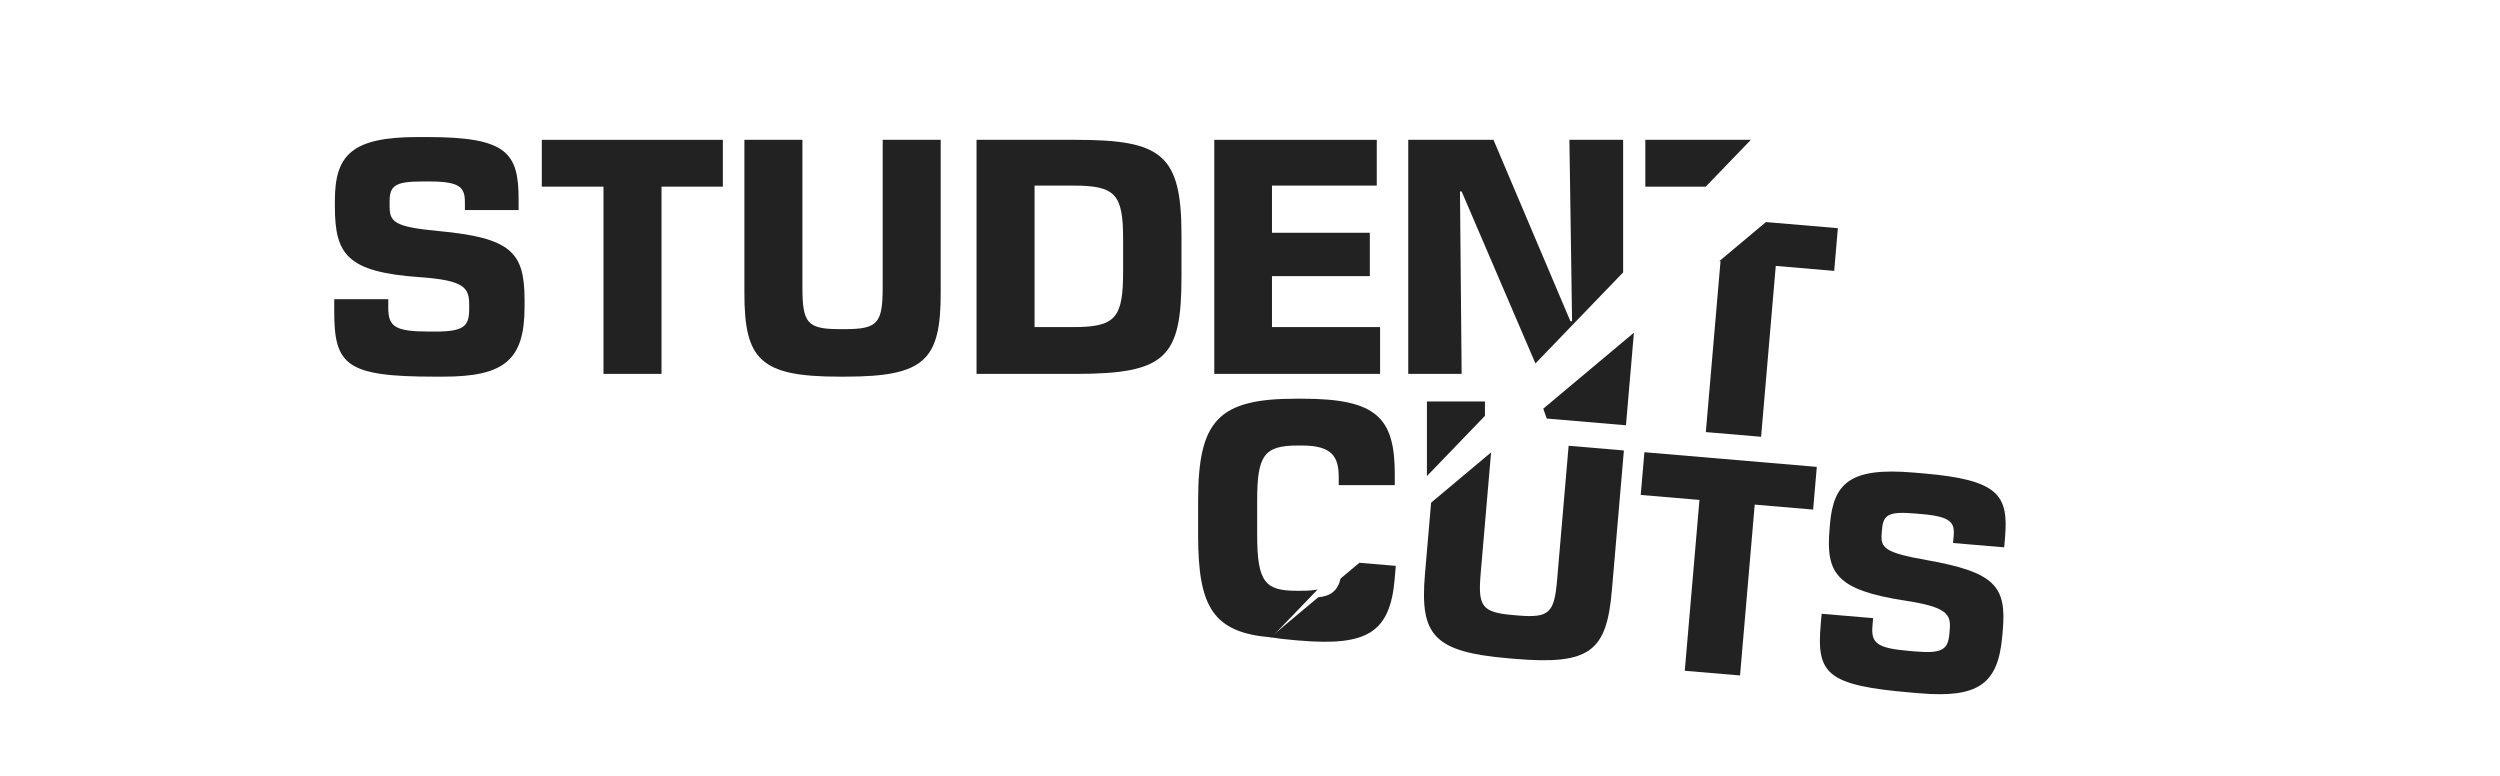 <?xml version="1.0" encoding="utf-8"?>
<svg viewBox="0 0 500 155.172" xmlns="http://www.w3.org/2000/svg">
  <path d="M 87.737 46.207 C 78.716 45.38 77.922 44.347 77.922 41.181 L 77.922 40.288 C 77.922 37.121 79.05 36.296 84.489 36.296 L 85.948 36.296 C 92.05 36.296 92.978 37.534 92.978 40.424 L 92.978 42.008 L 103.723 42.008 L 103.723 39.872 C 103.721 30.579 101.398 27.413 85.549 27.413 L 83.494 27.413 C 70.295 27.413 66.976 31.061 66.976 40.148 L 66.976 41.252 C 66.976 50.89 69.364 54.401 83.955 55.434 C 92.908 56.055 93.836 57.566 93.836 60.941 L 93.836 61.768 C 93.836 65.209 92.842 66.312 87.071 66.312 L 85.811 66.312 C 79.047 66.312 77.654 65.348 77.654 61.562 L 77.654 59.841 L 66.845 59.841 L 66.845 62.25 C 66.845 72.988 69.165 75.33 86.873 75.33 L 88.665 75.33 C 100.934 75.33 104.914 71.956 104.914 61.356 L 104.914 60.047 C 104.914 50.478 102.329 47.585 87.737 46.21 L 87.737 46.207 Z" fill="#222222" style=""/>
  <path d="M 108.361 37.329 L 120.697 37.329 L 120.697 74.777 L 132.302 74.777 L 132.302 37.329 L 144.572 37.329 L 144.572 27.965 L 108.361 27.965 L 108.361 37.329 Z" fill="#222222" style=""/>
  <path d="M 176.535 57.431 C 176.535 64.589 175.606 65.827 168.973 65.827 L 167.977 65.827 C 161.412 65.827 160.483 64.589 160.483 57.431 L 160.483 27.965 L 148.878 27.965 L 148.878 58.6 C 148.878 71.956 152.062 75.328 167.846 75.328 L 169.107 75.328 C 185.023 75.328 188.14 71.953 188.14 58.6 L 188.14 27.965 L 176.535 27.965 L 176.535 57.431 Z" fill="#222222" style=""/>
  <path d="M 236.296 55.365 L 236.296 46.964 C 236.296 30.854 232.315 27.965 215.138 27.965 L 195.308 27.965 L 195.308 74.777 L 215.138 74.777 C 233.243 74.777 236.296 71.471 236.296 55.361 L 236.296 55.365 Z M 206.914 65.416 L 206.914 37.119 L 214.674 37.119 C 223.096 37.119 224.621 38.839 224.621 47.791 L 224.621 54.331 C 224.621 63.625 223.096 65.416 214.674 65.416 L 206.914 65.416 Z" fill="#222222" style=""/>
  <path d="M 276.017 65.416 L 254.395 65.416 L 254.395 55.226 L 273.963 55.226 L 273.963 46.553 L 254.395 46.553 L 254.395 37.119 L 275.354 37.119 L 275.354 27.965 L 242.857 27.965 L 242.857 74.777 L 276.017 74.777 L 276.017 65.416 Z" fill="#222222" style=""/>
  <path d="M 313.881 27.965 L 314.413 64.242 L 314.08 64.242 L 298.695 27.965 L 281.65 27.965 L 281.65 74.777 L 292.328 74.777 L 291.995 38.291 L 292.328 38.291 L 307.086 72.688 L 324.627 54.479 L 324.627 27.965 L 313.881 27.965 Z" fill="#222222" style=""/>
  <path d="M 329.066 27.965 L 329.066 37.329 L 341.151 37.329 L 350.172 27.965 L 329.066 27.965 Z" fill="#222222" style=""/>
  <path d="M 260.32 118.158 L 259.457 118.158 C 253.156 118.158 251.431 116.643 251.431 107.005 L 251.431 100.189 C 251.431 91.1 252.759 89.104 259.588 89.104 L 260.384 89.104 C 266.486 89.104 267.747 91.377 267.747 95.505 L 267.747 97.02 L 278.956 97.02 L 278.956 94.818 C 278.956 83.458 275.241 79.74 260.452 79.74 L 259.191 79.74 C 243.604 79.74 239.626 84.145 239.626 100.119 L 239.626 107.14 C 239.626 121.556 242.715 126.54 254.3 127.478 L 263.527 117.9 C 262.617 118.074 261.557 118.155 260.32 118.155 L 260.32 118.158 Z" fill="#222222" style=""/>
  <path d="M 285.386 80.295 L 285.386 95.215 L 296.991 83.167 L 296.991 80.295 L 285.386 80.295 Z" fill="#222222" style=""/>
  <path d="M 309.344 83.708 L 325.194 85.057 L 326.784 66.539 L 308.652 81.732 L 309.344 83.708 Z" fill="#222222" style=""/>
  <path d="M 343.862 52.225 L 344.104 52.248 L 341.165 86.418 L 352.218 87.355 L 355.154 53.184 L 366.838 54.179 L 367.572 45.636 L 353.184 44.413 L 343.862 52.225 Z" fill="#222222" style=""/>
  <path d="M 263.631 119.462 L 254.097 127.454 C 255.488 127.683 257.004 127.866 258.678 128.008 L 259.878 128.111 C 273.516 129.27 278.019 126.489 278.943 115.748 L 279.162 113.173 L 271.878 112.555 L 268.128 115.693 C 267.542 118.129 266.164 119.221 263.631 119.462 Z" fill="#222222" style=""/>
  <path d="M 284.991 114.866 C 283.945 127.052 286.713 130.387 301.742 131.668 L 302.939 131.767 C 318.096 133.055 321.328 130.232 322.377 118.046 L 324.778 90.094 L 313.725 89.154 L 311.414 116.04 C 310.854 122.571 309.872 123.627 303.56 123.093 L 302.611 123.012 C 296.36 122.478 295.571 121.274 296.131 114.743 L 298.217 90.477 L 286.221 100.532 L 284.988 114.869 L 284.991 114.866 Z" fill="#222222" style=""/>
  <path d="M 328.145 98.987 L 339.894 99.985 L 336.955 134.156 L 348.008 135.092 L 350.944 100.922 L 362.625 101.917 L 363.362 93.374 L 328.879 90.442 L 328.145 98.987 Z" fill="#222222" style=""/>
  <path d="M 385.291 112.004 C 376.771 110.52 376.092 109.513 376.34 106.626 L 376.411 105.811 C 376.659 102.921 377.795 102.261 382.974 102.699 L 384.364 102.818 C 390.174 103.31 390.96 104.517 390.734 107.157 L 390.609 108.602 L 400.838 109.468 L 401.005 107.52 C 401.733 99.042 399.773 95.965 384.68 94.681 L 382.723 94.513 C 370.153 93.448 366.709 96.506 365.998 104.797 L 365.914 105.802 C 365.158 114.595 367.157 117.994 380.969 120.115 C 389.447 121.406 390.21 122.861 389.946 125.941 L 389.881 126.695 C 389.611 129.836 388.578 130.76 383.083 130.293 L 381.886 130.19 C 375.442 129.643 374.193 128.652 374.489 125.198 L 374.621 123.627 L 364.327 122.755 L 364.138 124.953 C 363.297 134.751 365.325 137.075 382.185 138.511 L 383.891 138.652 C 395.572 139.647 399.625 136.892 400.455 127.216 L 400.558 126.025 C 401.308 117.296 399.071 114.444 385.288 112.007 L 385.291 112.004 Z" fill="#222222" style=""/>
</svg>